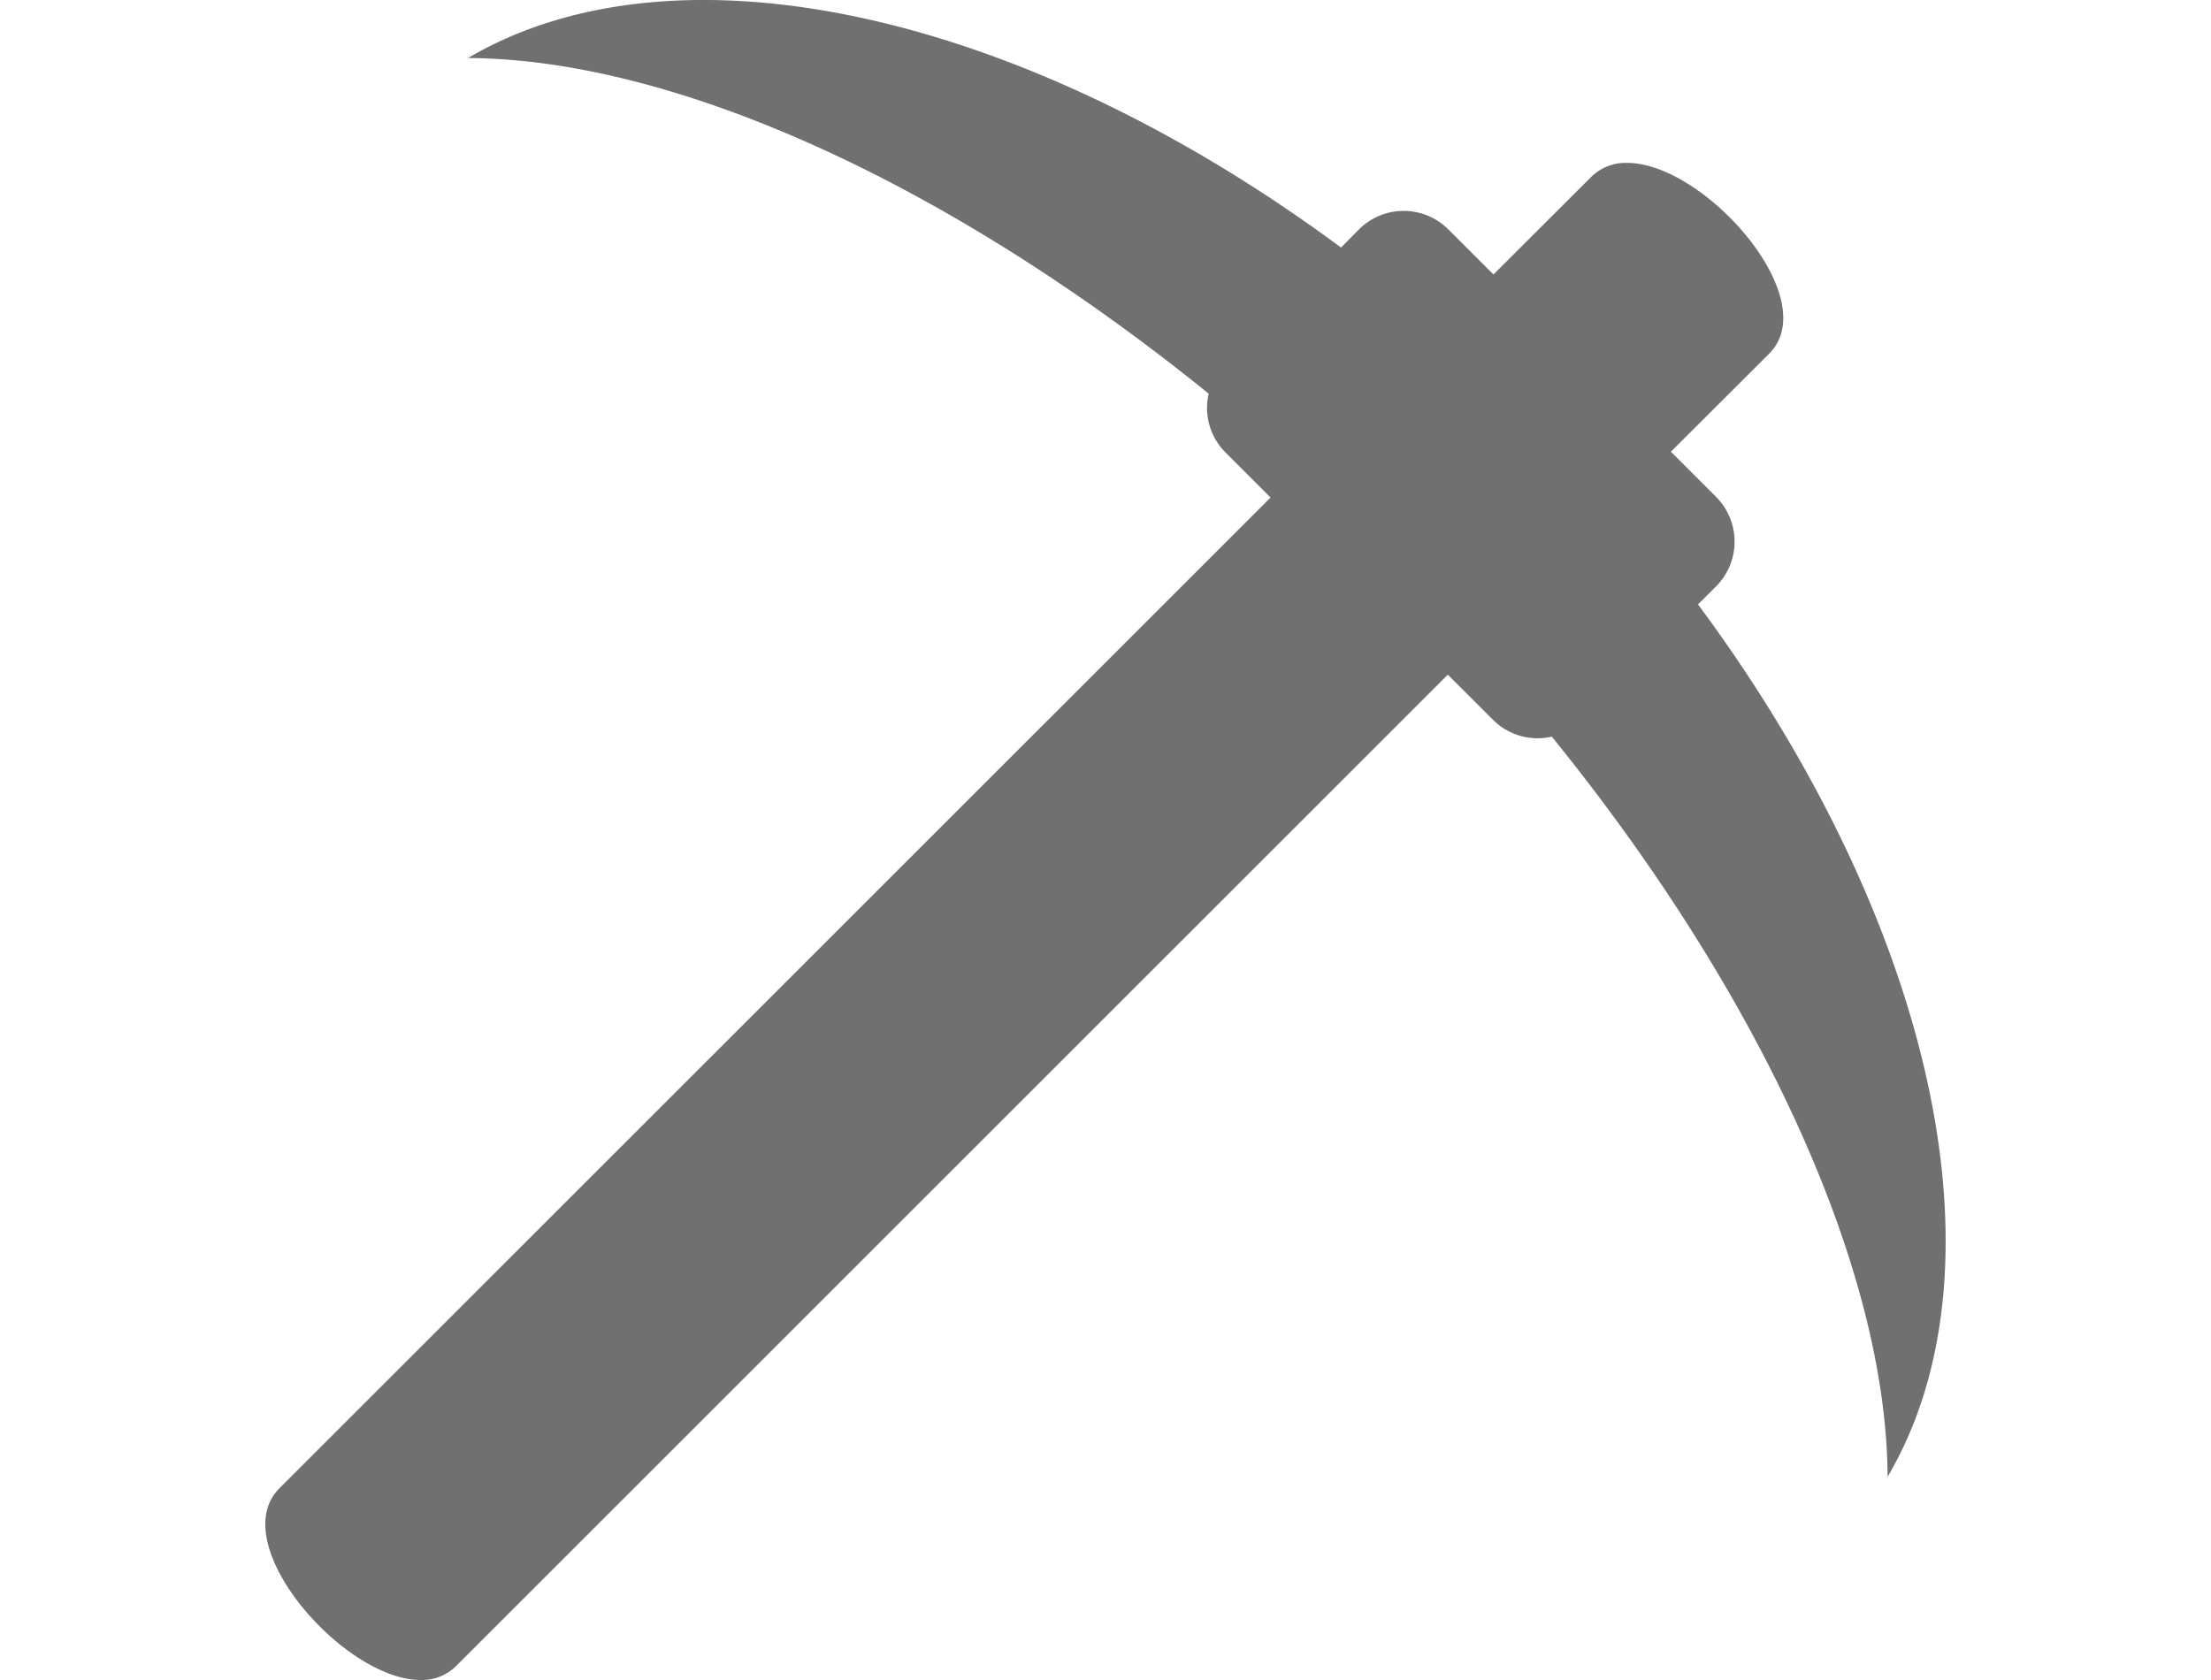 <svg xmlns="http://www.w3.org/2000/svg" xmlns:xlink="http://www.w3.org/1999/xlink" width="75" height="57"
    viewBox="0 0 75 57">
    <defs>
        <clipPath id="a">
            <rect width="75" height="57" />
        </clipPath>
        <style>
            .cls-1 {
                fill: #707070;
            }
        </style>
    </defs>
    <g clip-path="url(#a)">
        <path class="cls-1"
            d="M2.375,52.4,36,18.782l-1.532-1.533a2.133,2.133,0,0,1-.567-1.991C24.959,8.018,15.681,3.9,8.776,3.87,15.882-.314,27.627,2.326,38.39,10.3L39,9.683a2.144,2.144,0,0,1,3.029,0l1.532,1.531L46.881,7.9A1.661,1.661,0,0,1,48.1,7.428c2.623,0,6.691,4.612,4.811,6.474L49.58,17.227l1.537,1.537a2.149,2.149,0,0,1,0,3.027l-.617.616c7.974,10.759,10.615,22.5,6.43,29.6-.029-6.9-4.151-16.179-11.39-25.113a2.14,2.14,0,0,1-1.99-.566l-1.538-1.536L8.379,58.421a1.642,1.642,0,0,1-1.212.48c-2.606,0-6.655-4.626-4.792-6.5"
            transform="translate(7.099 -1.901)" />
    </g>
</svg>
